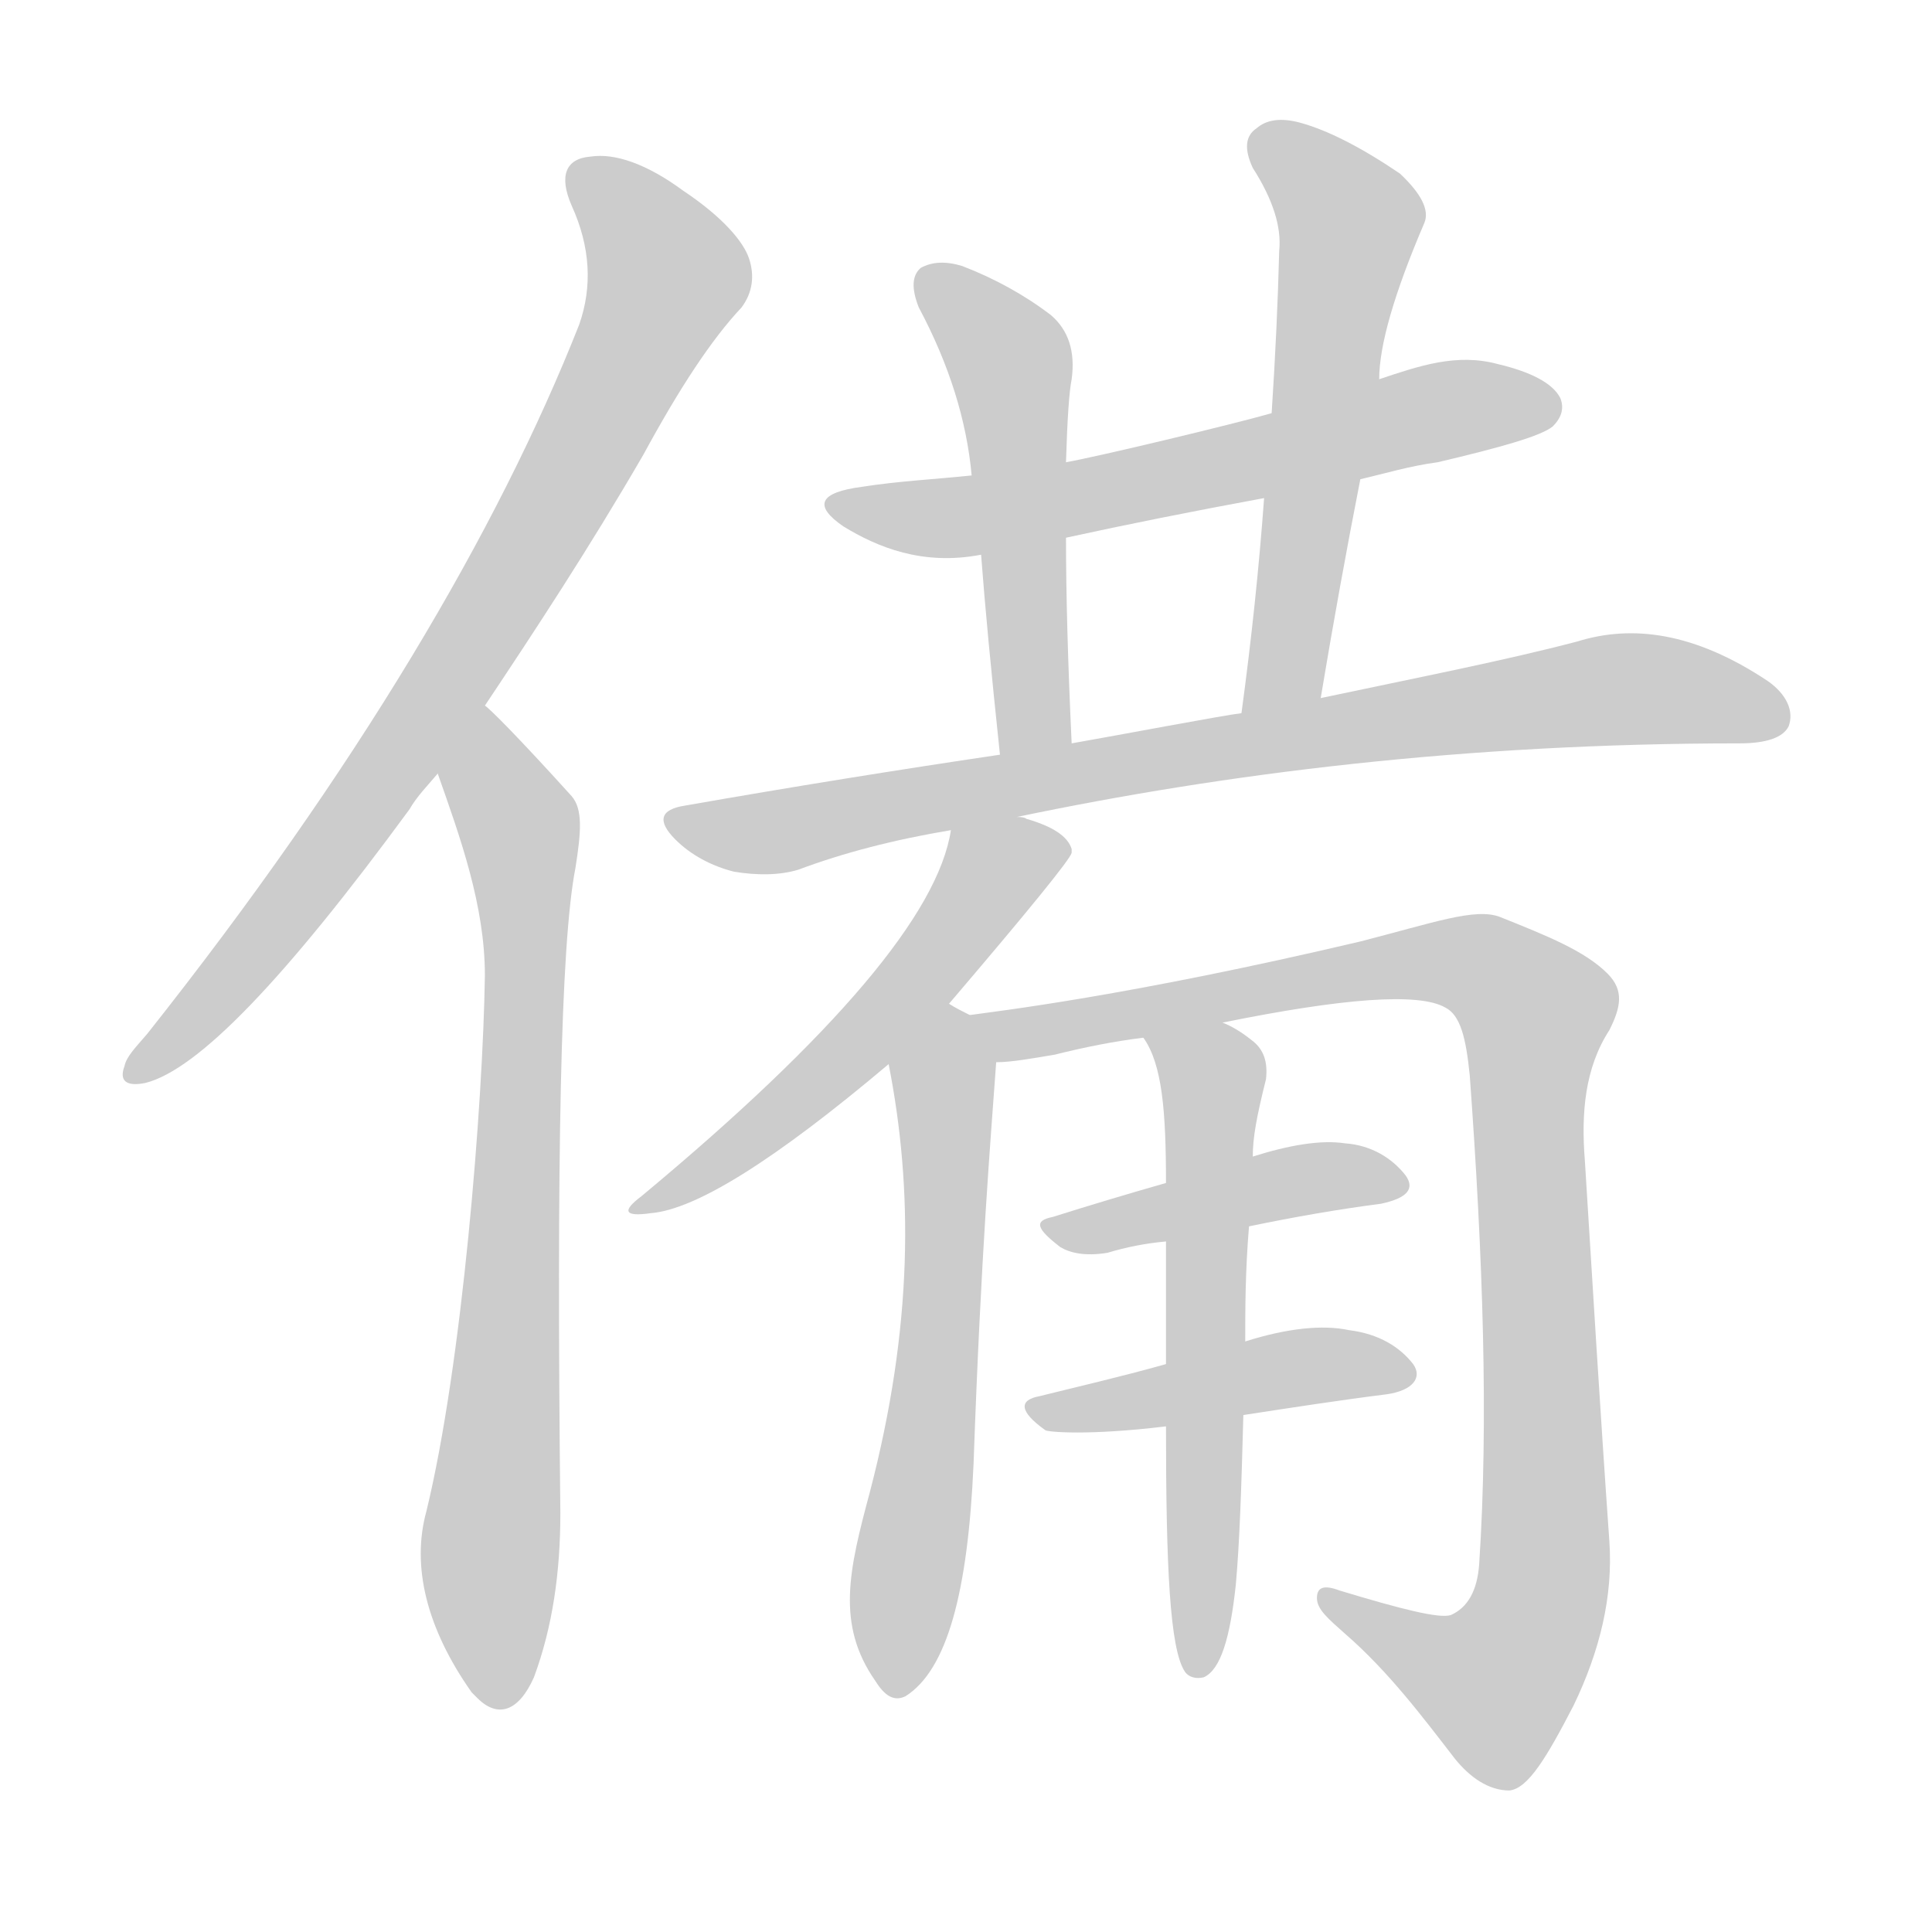 <!--
AnimCJK 2016-2018 Copyright Francois Mizessyn - https://github.com/parsimonhi/animCJK
Derived from:
    MakeMeAHanzi project - https://github.com/skishore/makemeahanzi
    Arphic PL KaitiM GB - https://apps.ubuntu.com/cat/applications/precise/fonts-arphic-gkai00mp/
    Arphic PL UKai - https://apps.ubuntu.com/cat/applications/fonts-arphic-ukai/
You can redistribute and/or modify this file under the terms of the Arphic Public License
as published by Arphic Technology Co., Ltd.
You should have received a copy of this license (the directory "APL") along with this file;
if not, see http://ftp.gnu.org/non-gnu/chinese-fonts-truetype/LICENSE.
-->
<svg id="z20633" class="acjk" version="1.1" viewBox="0 0 1024 1024" xmlns="http://www.w3.org/2000/svg" xmlns:xlink="http://www.w3.org/1999/xlink">
<style>
<![CDATA[
@keyframes z20633k {
	from {
		stroke:#ccc;
		stroke-dashoffset:3334;
	}
	1% {
		stroke:#c00;
		stroke-dashoffset:3334;
	}
	75% {
		stroke:#c00;
		stroke-dashoffset:0;
	}
	to {
		stroke:#000;
	}
}
#z20633 path[clip-path] {
	animation:z20633k 1s linear both;
	stroke-dasharray:3334;
	stroke-width:128;
	stroke-linecap:round;
	fill:none;
}
#z20633 path[clip-path="url(#z20633c1)"] {animation-delay:1s;}
#z20633 path[clip-path="url(#z20633c2)"] {animation-delay:2s;}
#z20633 path[clip-path="url(#z20633c3)"] {animation-delay:3s;}
#z20633 path[clip-path="url(#z20633c4)"] {animation-delay:4s;}
#z20633 path[clip-path="url(#z20633c5)"] {animation-delay:5s;}
#z20633 path[clip-path="url(#z20633c6)"] {animation-delay:6s;}
#z20633 path[clip-path="url(#z20633c7)"] {animation-delay:7s;}
#z20633 path[clip-path="url(#z20633c8)"] {animation-delay:8s;}
#z20633 path[clip-path="url(#z20633c9)"] {animation-delay:9s;}
#z20633 path[clip-path="url(#z20633c10)"] {animation-delay:10s;}
#z20633 path[clip-path="url(#z20633c11)"] {animation-delay:11s;}
#z20633 path[clip-path="url(#z20633c12)"] {animation-delay:12s;}
#z20633 path {fill:#ccc;}
]]>
</style>
<path id="z20633d1" d="M257 374C283 335 312 291 341 241C360 206 377 180 393 163C399 155 400 146 397 137C394 128 383 115 362 101C343 87 326 81 313 83C300 84 296 93 303 109C313 131 314 152 307 172C264 281 189 408 78 548C72 555 67 560 66 565C63 573 67 576 77 574C105 567 151 519 217 429C221 422 227 416 232 410C249 386 249 386 257 374Z"/>
<path id="z20633d2" d="M232 410C244 444 257 480 257 517C256 585 245 723 226 801C218 830 226 863 250 897C250 897 251 898 253 900C264 911 275 907 283 889C293 862 297 833 297 802C295 615 297 501 305 460C308 441 309 429 303 422C275 391 259 375 257 374C247 364 227 396 232 410Z"/>
<path id="z20633d3" d="M721 254C734 251 747 247 762 245C796 237 817 231 823 226C828 221 829 216 827 211C823 203 811 197 794 193C772 187 752 194 731 201C693 213 693 213 674 219C653 225 582 242 565 245C532 250 532 250 515 252C496 254 476 255 457 258C434 261 431 268 447 279C465 290 489 300 520 294C550 288 550 288 565 285C597 278 632 271 670 264C704 257 704 257 721 254Z"/>
<path id="z20633d4" d="M565 245Q566 211 568 201Q571 179 557 167Q536 151 510 141Q497 137 488 142Q481 148 487 163Q511 208 515 252C518 280 518 280 520 294Q523 334 530 400C533 413 568 407 568 394Q565 330 565 285C565 258 565 258 565 245Z"/>
<path id="z20633d5" d="M700 370Q710 310 721 254C728 219 728 219 731 201Q731 174 755 118Q759 108 742 92Q711 71 689 65Q674 61 666 68Q657 74 664 89Q680 114 678 133Q677 173 674 219C671 249 671 249 670 264Q666 319 658 378C655 392 697 384 700 370Z"/>
<path id="z20633d6" d="M539 433C649 410 776 394 922 394C936 394 945 391 948 385C951 377 947 368 937 361C898 335 865 331 836 340C798 350 752 359 700 370C672 375 672 375 658 378C649 379 591 390 568 394C543 398 543 398 530 400C476 408 420 417 363 427C350 429 348 435 358 445C366 453 377 459 389 462C401 464 413 464 423 461C447 452 474 445 504 440C527 435 527 435 539 433Z"/>
<path id="z20633d7" d="M503 532Q567 457 568 452C568 451 568 451 568 450Q565 440 544 434Q543 433 539 433C527 431 506 428 504 440Q494 506 340 634Q324 646 345 643Q381 640 471 564C492 543 492 543 503 532Z"/>
<path id="z20633d8" d="M514 538C510 536 506 534 503 532C490 524 468 549 471 564C484 630 484 703 461 791C450 832 443 861 464 891C469 899 474 902 480 899C502 885 513 844 516 776C520 663 525 605 528 563C528 553 523 542 514 538Z"/>
<path id="z20633d9" d="M648 542C712 529 752 526 766 534C774 538 777 550 779 570C786 666 789 753 784 829C783 843 778 852 769 856C763 858 743 853 710 843C702 840 698 841 698 847C698 853 704 858 713 866C736 886 754 910 771 932C779 942 789 949 800 949C810 948 820 931 834 904C848 875 855 846 853 817C848 746 844 679 840 615C838 590 840 566 853 546C859 534 861 525 852 516C840 504 820 496 795 486C782 481 760 489 721 499C598 528 528 536 514 538C505 540 518 563 528 563C536 563 547 561 559 559C575 555 590 552 606 550C634 545 634 545 648 542Z"/>
<path id="z20633d10" d="M662 650C686 645 709 641 732 638C746 635 750 630 745 623C738 614 727 607 713 606C700 604 683 607 664 613C633 622 633 622 618 627C597 633 577 639 558 645C548 647 549 651 562 661C567 664 575 666 587 664C597 661 607 659 618 658C647 653 647 653 662 650Z"/>
<path id="z20633d11" d="M618 723C593 730 571 735 551 740C540 742 540 748 554 758C555 759 577 761 618 756C645 752 645 752 659 750C685 746 711 742 735 739C749 737 754 730 749 723C742 714 731 707 715 705C701 702 682 704 660 711C632 719 632 719 618 723Z"/>
<path id="z20633d12" d="M664 613C664 603 666 592 671 572C672 563 670 556 663 551C658 547 653 544 648 542C636 535 597 539 606 550C616 564 618 589 618 627C618 648 618 648 618 658C618 679 618 701 618 723C618 745 618 745 618 756C618 830 620 874 628 886C630 889 634 890 638 889C647 885 652 868 655 840C657 818 658 788 659 750C660 724 660 724 660 711C660 694 660 674 662 650C663 625 663 625 664 613Z"/>
<defs>
	<clipPath id="z20633c1"><use xlink:href="#z20633d1"/></clipPath>
	<clipPath id="z20633c2"><use xlink:href="#z20633d2"/></clipPath>
	<clipPath id="z20633c3"><use xlink:href="#z20633d3"/></clipPath>
	<clipPath id="z20633c4"><use xlink:href="#z20633d4"/></clipPath>
	<clipPath id="z20633c5"><use xlink:href="#z20633d5"/></clipPath>
	<clipPath id="z20633c6"><use xlink:href="#z20633d6"/></clipPath>
	<clipPath id="z20633c7"><use xlink:href="#z20633d7"/></clipPath>
	<clipPath id="z20633c8"><use xlink:href="#z20633d8"/></clipPath>
	<clipPath id="z20633c9"><use xlink:href="#z20633d9"/></clipPath>
	<clipPath id="z20633c10"><use xlink:href="#z20633d10"/></clipPath>
	<clipPath id="z20633c11"><use xlink:href="#z20633d11"/></clipPath>
	<clipPath id="z20633c12"><use xlink:href="#z20633d12"/></clipPath>
</defs>
<path pathLength="3333" clip-path="url(#z20633c1)" d="M309 92L348 127L348 166L222 385L73 567"/>
<path pathLength="3333" clip-path="url(#z20633c2)" d="M257 380L279 515L267 901"/>
<path pathLength="3333" clip-path="url(#z20633c3)" d="M446 268L526 272L821 215"/>
<path pathLength="3333" clip-path="url(#z20633c4)" d="M492 146L534 189L555 395"/>
<path pathLength="3333" clip-path="url(#z20633c5)" d="M667 75L717 118L671 375"/>
<path pathLength="3333" clip-path="url(#z20633c6)" d="M359 436L852 365L945 380"/>
<path pathLength="3333" clip-path="url(#z20633c7)" d="M561 450L343 637"/>
<path pathLength="3333" clip-path="url(#z20633c8)" d="M504 540L476 895"/>
<path pathLength="3333" clip-path="url(#z20633c9)" d="M523 541L771 507L817 537L815 852L785 901L705 849"/>
<path pathLength="3333" clip-path="url(#z20633c10)" d="M560 652L740 628"/>
<path pathLength="3333" clip-path="url(#z20633c11)" d="M552 748L743 726"/>
<path pathLength="3333" clip-path="url(#z20633c12)" d="M616 555L644 582L637 881"/>
</svg>